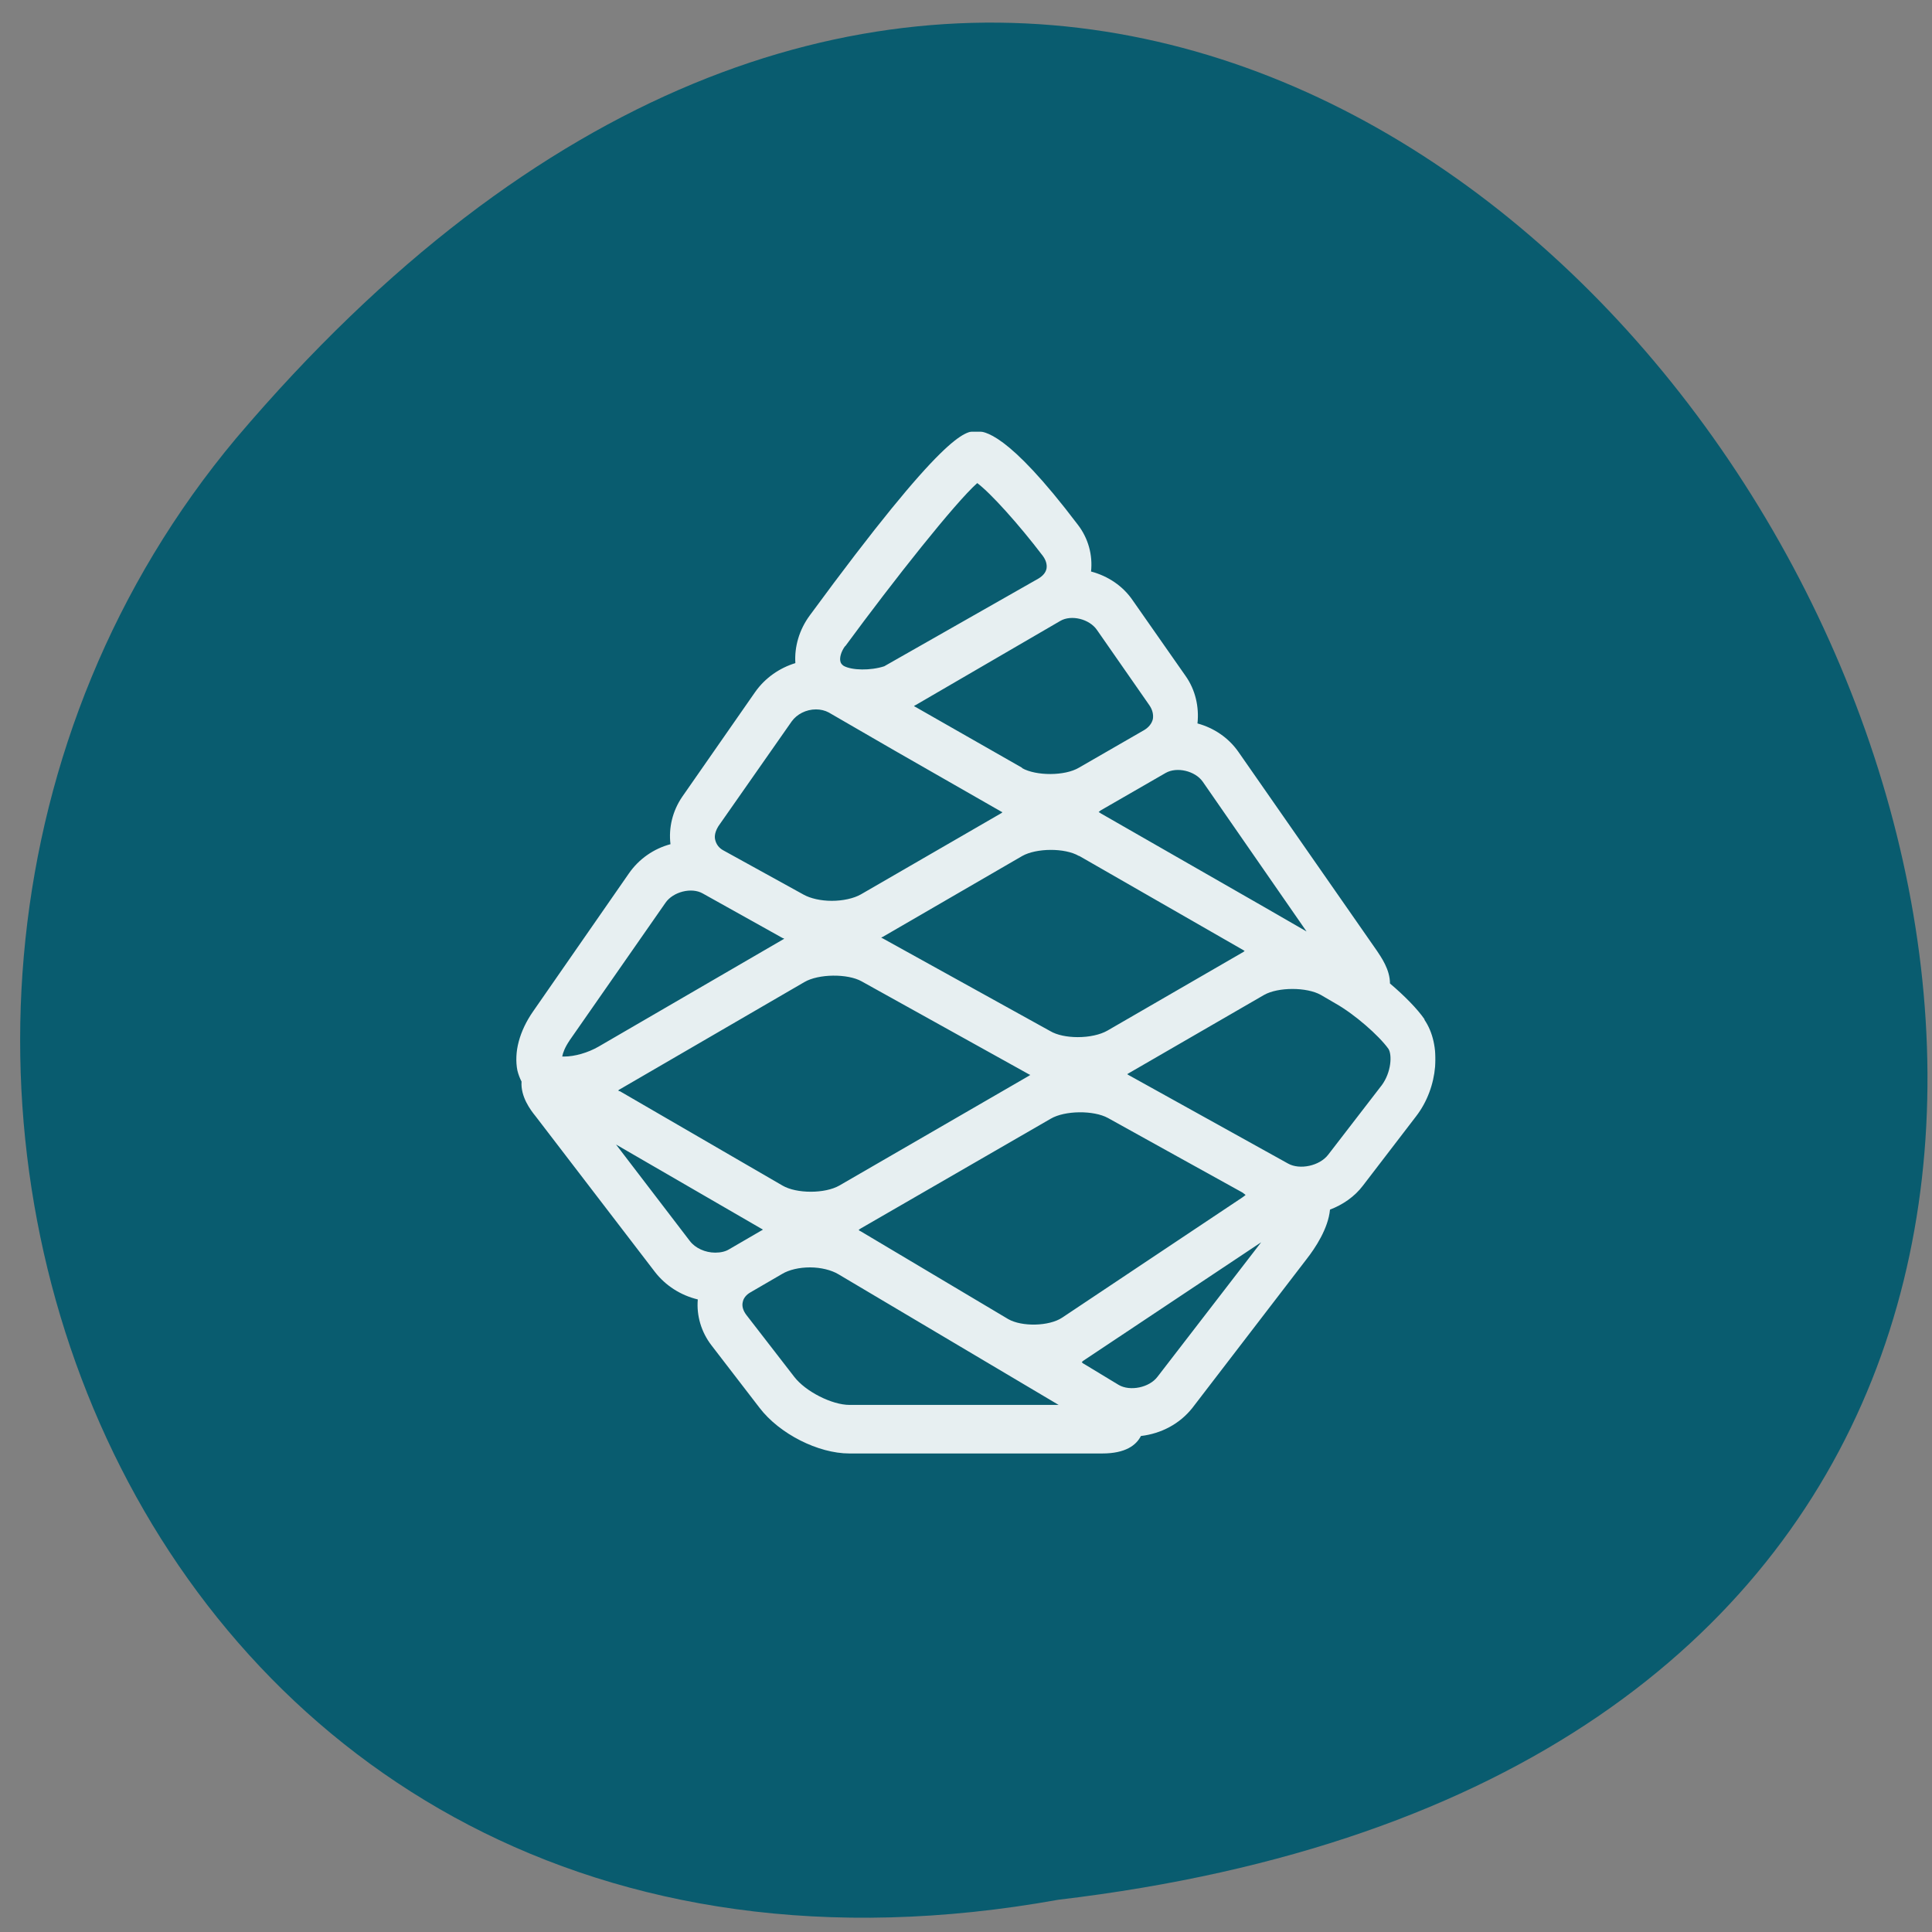 <svg xmlns="http://www.w3.org/2000/svg" xmlns:xlink="http://www.w3.org/1999/xlink" viewBox="0 0 22 22"><rect x="0" y="0" width="22" height="22" fill="#808080" stroke="none"/><defs><g id="4" clip-path="url(#3)"><path d="m 15.73 12.363 l -0.605 0.785 c -0.098 0.129 -0.324 0.176 -0.457 0.102 l -1.82 -1.01 c -0.004 -0.004 -0.008 -0.004 -0.012 -0.008 c 0.004 -0.004 0.008 -0.004 0.012 -0.008 l 1.547 -0.895 c 0.16 -0.09 0.484 -0.09 0.645 0 l 0.168 0.098 c 0.215 0.121 0.492 0.363 0.602 0.516 c 0.043 0.066 0.035 0.266 -0.078 0.418 m -2.551 3.316 c -0.094 0.125 -0.313 0.168 -0.441 0.094 l -0.078 -0.047 l -0.297 -0.18 c -0.023 -0.012 -0.039 -0.023 -0.047 -0.031 c 0.008 -0.012 0.023 -0.023 0.043 -0.035 l 2 -1.332 m -4.688 1.852 c -0.199 0 -0.5 -0.152 -0.629 -0.32 l -0.547 -0.707 c -0.035 -0.047 -0.051 -0.098 -0.039 -0.145 c 0.008 -0.043 0.039 -0.082 0.086 -0.109 l 0.363 -0.211 c 0.078 -0.047 0.195 -0.074 0.316 -0.074 c 0.125 0 0.246 0.031 0.324 0.078 l 2.508 1.488 m -5.04 -2.965 l 1.652 0.957 c 0.008 0.004 0.016 0.008 0.02 0.012 c -0.004 0.004 -0.012 0.008 -0.02 0.012 l -0.363 0.211 c -0.043 0.027 -0.098 0.039 -0.16 0.039 c -0.113 0 -0.227 -0.051 -0.289 -0.133 m -1.371 -2.281 l 1.094 -1.57 c 0.086 -0.125 0.297 -0.18 0.426 -0.105 l 0.91 0.508 c 0.008 0 0.012 0.004 0.016 0.008 c -0.004 0 -0.008 0.004 -0.016 0.008 l -2.098 1.219 c -0.121 0.07 -0.273 0.113 -0.391 0.113 c -0.008 0 -0.016 0 -0.023 0 c 0.008 -0.043 0.031 -0.105 0.082 -0.18 m 1.695 -2.441 l 0.836 -1.195 c 0.059 -0.082 0.164 -0.137 0.277 -0.137 c 0.051 0 0.102 0.012 0.145 0.035 l 0.75 0.434 l 1.207 0.691 c 0.004 0 0.004 0 0.004 0.004 c 0.008 0 0.012 0.004 0.016 0.008 c -0.004 0.004 -0.008 0.008 -0.016 0.012 l -1.594 0.922 c -0.082 0.047 -0.207 0.074 -0.332 0.074 c -0.125 0 -0.242 -0.027 -0.32 -0.07 l -0.914 -0.504 c -0.051 -0.027 -0.082 -0.07 -0.094 -0.121 c -0.012 -0.047 0.004 -0.102 0.035 -0.152 m 1.445 -2.051 c 0.563 -0.766 1.254 -1.637 1.504 -1.859 c 0.152 0.113 0.473 0.469 0.746 0.828 c 0.035 0.047 0.051 0.098 0.043 0.145 c -0.008 0.043 -0.039 0.082 -0.09 0.113 l -1.758 1 c -0.156 0.051 -0.367 0.047 -0.461 -0.004 c -0.023 -0.016 -0.035 -0.031 -0.039 -0.055 c -0.008 -0.035 0.004 -0.102 0.055 -0.172 m 3.465 0.676 c 0.035 0.051 0.047 0.105 0.039 0.156 c -0.012 0.051 -0.047 0.094 -0.098 0.125 l -0.746 0.43 c -0.16 0.094 -0.484 0.094 -0.645 0.004 v -0.004 l -1.211 -0.691 c -0.008 -0.004 -0.016 -0.008 -0.02 -0.012 c 0.004 -0.004 0.012 -0.008 0.02 -0.012 l 1.645 -0.957 c 0.125 -0.074 0.332 -0.023 0.418 0.102 m 2.387 3.434 l -0.48 -0.277 l -1.867 -1.07 c 0 -0.004 -0.004 -0.004 -0.004 -0.004 c -0.008 -0.004 -0.012 -0.004 -0.016 -0.012 c 0.004 0 0.012 -0.004 0.016 -0.012 l 0.746 -0.43 c 0.129 -0.074 0.336 -0.023 0.422 0.098 m -1.422 2.91 c -0.121 0 -0.238 -0.023 -0.316 -0.07 l -1.906 -1.055 c -0.008 -0.004 -0.012 -0.004 -0.016 -0.008 c 0.004 -0.004 0.008 -0.004 0.016 -0.008 l 1.59 -0.922 c 0.16 -0.09 0.484 -0.094 0.645 0 h 0.004 l 1.871 1.074 c 0.004 0.004 0.008 0.004 0.012 0.008 c -0.004 0.004 -0.012 0.008 -0.016 0.012 l -1.547 0.895 c -0.082 0.047 -0.207 0.074 -0.336 0.074 m 1.875 1.77 c 0.016 0.012 0.027 0.02 0.035 0.027 c -0.008 0.008 -0.02 0.016 -0.035 0.027 l -2.055 1.371 c -0.148 0.098 -0.457 0.105 -0.613 0.016 l -1.68 -1 c -0.012 -0.004 -0.02 -0.012 -0.023 -0.016 c 0.004 -0.004 0.012 -0.008 0.023 -0.016 l 2.164 -1.25 c 0.16 -0.094 0.488 -0.098 0.652 -0.008 l 0.676 0.375 m -6.234 -0.68 c -0.008 0 -0.012 -0.004 -0.02 -0.008 c 0.008 -0.008 0.016 -0.012 0.023 -0.016 l 2.098 -1.219 c 0.16 -0.094 0.492 -0.098 0.652 -0.008 l 1.906 1.059 c 0.004 0 0.008 0.004 0.016 0.008 c -0.008 0 -0.012 0.004 -0.016 0.008 l -2.16 1.25 c -0.164 0.094 -0.488 0.094 -0.648 0 m 7.313 -1.891 c -0.086 -0.125 -0.234 -0.273 -0.395 -0.41 c 0 -0.16 -0.102 -0.301 -0.145 -0.367 l -1.578 -2.266 c -0.113 -0.164 -0.281 -0.277 -0.469 -0.328 c 0.02 -0.188 -0.023 -0.383 -0.137 -0.543 l -0.598 -0.855 c -0.113 -0.168 -0.285 -0.281 -0.477 -0.332 c 0.02 -0.188 -0.031 -0.379 -0.152 -0.535 c -0.805 -1.063 -1.07 -1.063 -1.156 -1.063 c -0.125 0 -0.355 0 -1.895 2.098 c -0.121 0.164 -0.176 0.359 -0.164 0.543 c -0.18 0.055 -0.344 0.168 -0.457 0.328 l -0.832 1.195 c -0.109 0.16 -0.156 0.352 -0.133 0.539 c -0.191 0.051 -0.359 0.168 -0.473 0.332 l -1.09 1.57 c -0.156 0.223 -0.223 0.469 -0.18 0.676 c 0.012 0.047 0.027 0.086 0.047 0.125 c -0.012 0.172 0.102 0.324 0.16 0.395 l 1.359 1.773 c 0.121 0.156 0.293 0.266 0.488 0.313 c -0.016 0.184 0.039 0.371 0.156 0.523 l 0.547 0.711 c 0.227 0.297 0.668 0.52 1.023 0.52 h 2.879 c 0.266 0 0.387 -0.094 0.441 -0.199 c 0.23 -0.027 0.441 -0.137 0.586 -0.32 l 1.301 -1.695 c 0.098 -0.125 0.246 -0.348 0.266 -0.563 c 0.145 -0.055 0.281 -0.148 0.375 -0.273 l 0.605 -0.789 c 0.254 -0.328 0.293 -0.813 0.094 -1.102" fill="#fff"/></g><clipPath id="3"><path d="M 0,0 H22 V22 H0 z"/></clipPath><clipPath id="0"><path d="m 5.879 4.914 h 10.469 v 11.641 h -10.469"/></clipPath><filter id="1" filterUnits="objectBoundingBox" x="0" y="0" width="22" height="22"><feColorMatrix type="matrix" in="SourceGraphic" values="0 0 0 0 1 0 0 0 0 1 0 0 0 0 1 0 0 0 1 0"/></filter><mask id="2"><g filter="url(#1)"><path fill-opacity="0.902" d="M 0,0 H22 V22 H0 z"/></g></mask></defs><path d="m 12.05 21.633 c 20.848 -2.469 4.383 -32.836 -9.359 -16.645 c -5.637 6.734 -1.207 18.547 9.359 16.645" fill="#095c6f"/><g clip-path="url(#0)"><use xlink:href="#4" mask="url(#2)"/></g></svg>